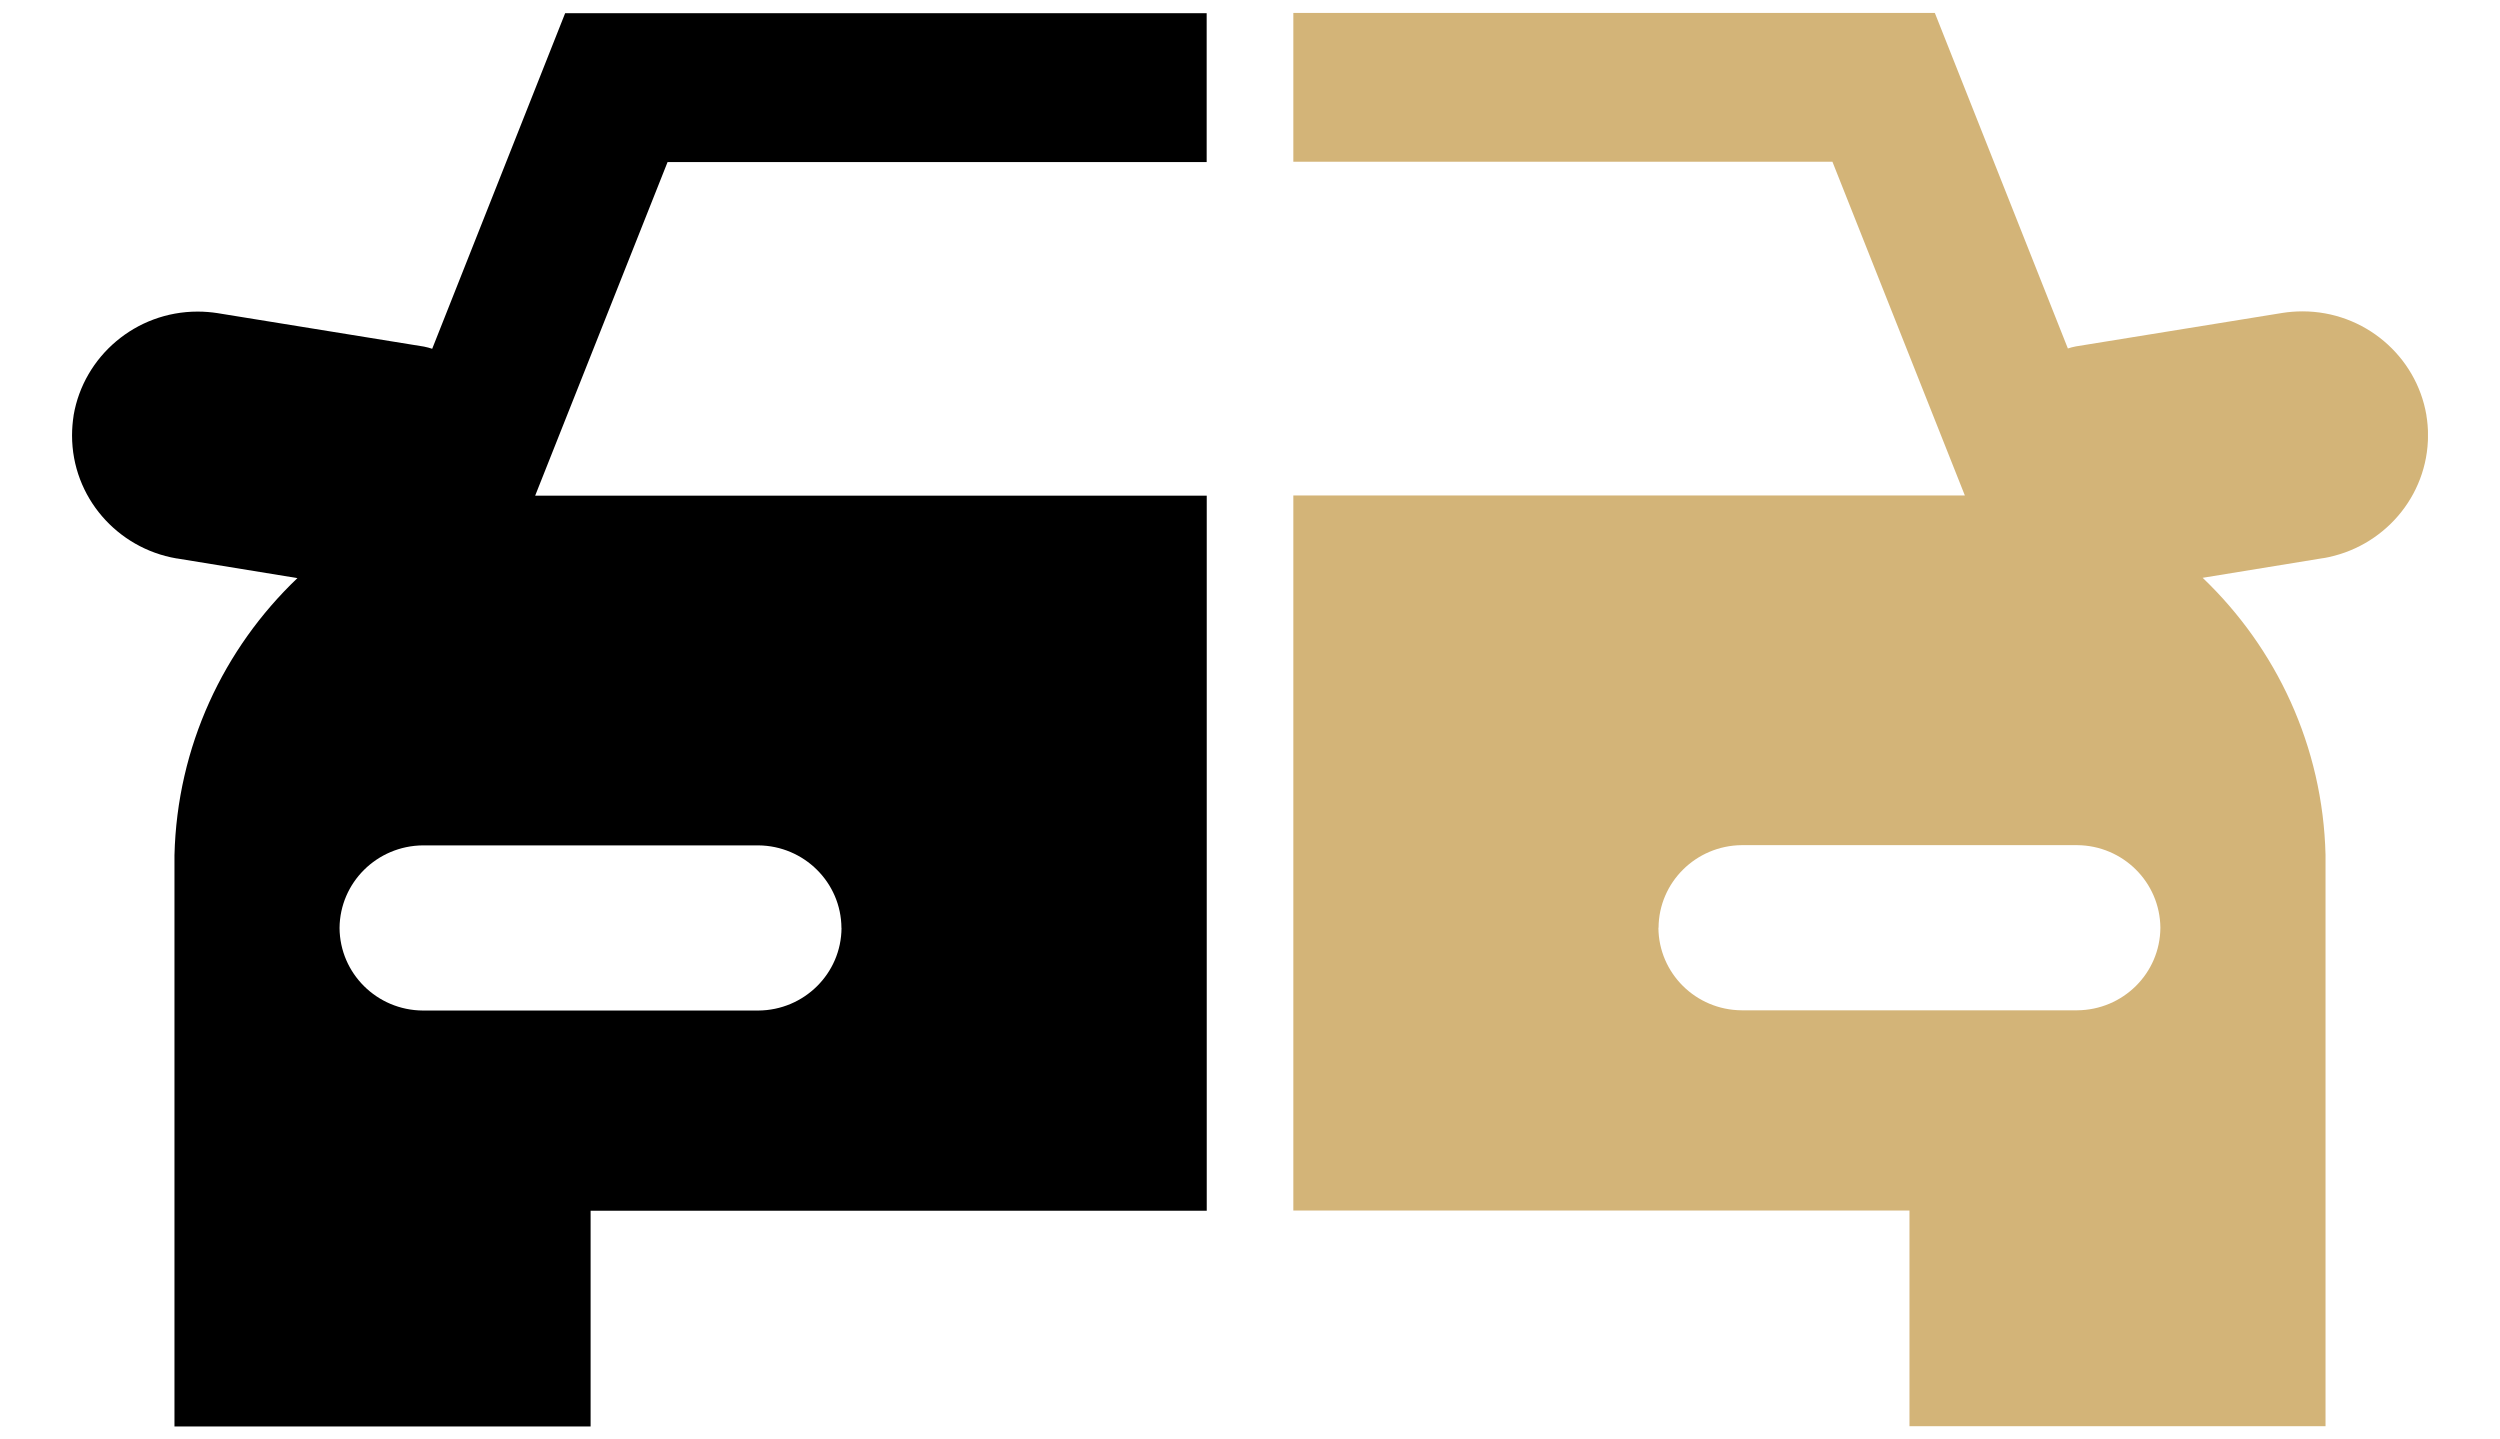 <svg width="33" height="19" viewBox="0 0 33 19" fill="none" xmlns="http://www.w3.org/2000/svg">
<g clip-path="url(#clip0_3_6718)">
<path d="M15.928 6.543H7.064L8.812 2.139H15.928V0.174H7.46L5.705 4.604C5.674 4.593 5.635 4.583 5.596 4.575L2.869 4.133C2.791 4.121 2.701 4.113 2.609 4.113C1.789 4.113 1.106 4.704 0.972 5.48L0.971 5.49C0.959 5.568 0.951 5.657 0.951 5.748C0.951 6.561 1.547 7.237 2.329 7.371L2.339 7.372L3.926 7.631C2.952 8.56 2.338 9.853 2.303 11.289V18.829H7.796V15.982H15.929V6.543H15.928ZM10.01 13.339H5.581C4.976 13.335 4.486 12.85 4.482 12.249C4.487 11.649 4.976 11.165 5.581 11.159H10.01C10.614 11.164 11.104 11.65 11.107 12.249H11.108C11.105 12.85 10.615 13.335 10.01 13.339H10.01Z" fill="black"/>
<path d="M17.072 15.979H25.205V18.826H30.697V11.292V11.285C30.662 9.849 30.048 8.557 29.075 7.627L30.661 7.368L30.671 7.367C31.454 7.233 32.05 6.558 32.05 5.744C32.05 5.654 32.042 5.565 32.029 5.487L32.028 5.477C31.895 4.701 31.212 4.11 30.392 4.11C30.299 4.11 30.209 4.118 30.132 4.13L27.404 4.572C27.366 4.579 27.327 4.589 27.296 4.6L25.54 0.171H17.072V2.135H24.188L25.936 6.54H17.072V15.978V15.979ZM21.891 12.246H21.893C21.896 11.647 22.386 11.162 22.99 11.156H27.419C28.024 11.161 28.512 11.646 28.517 12.246C28.514 12.847 28.024 13.332 27.419 13.336H22.99C22.384 13.332 21.895 12.847 21.891 12.246H21.891Z" fill="#D3B478"/>
</g>
<defs>
<clipPath id="clip0_3_6718">
<rect width="31.098" height="18.659" fill="white" transform="translate(0.951 0.171)"/>
</clipPath>
</defs>
</svg>
